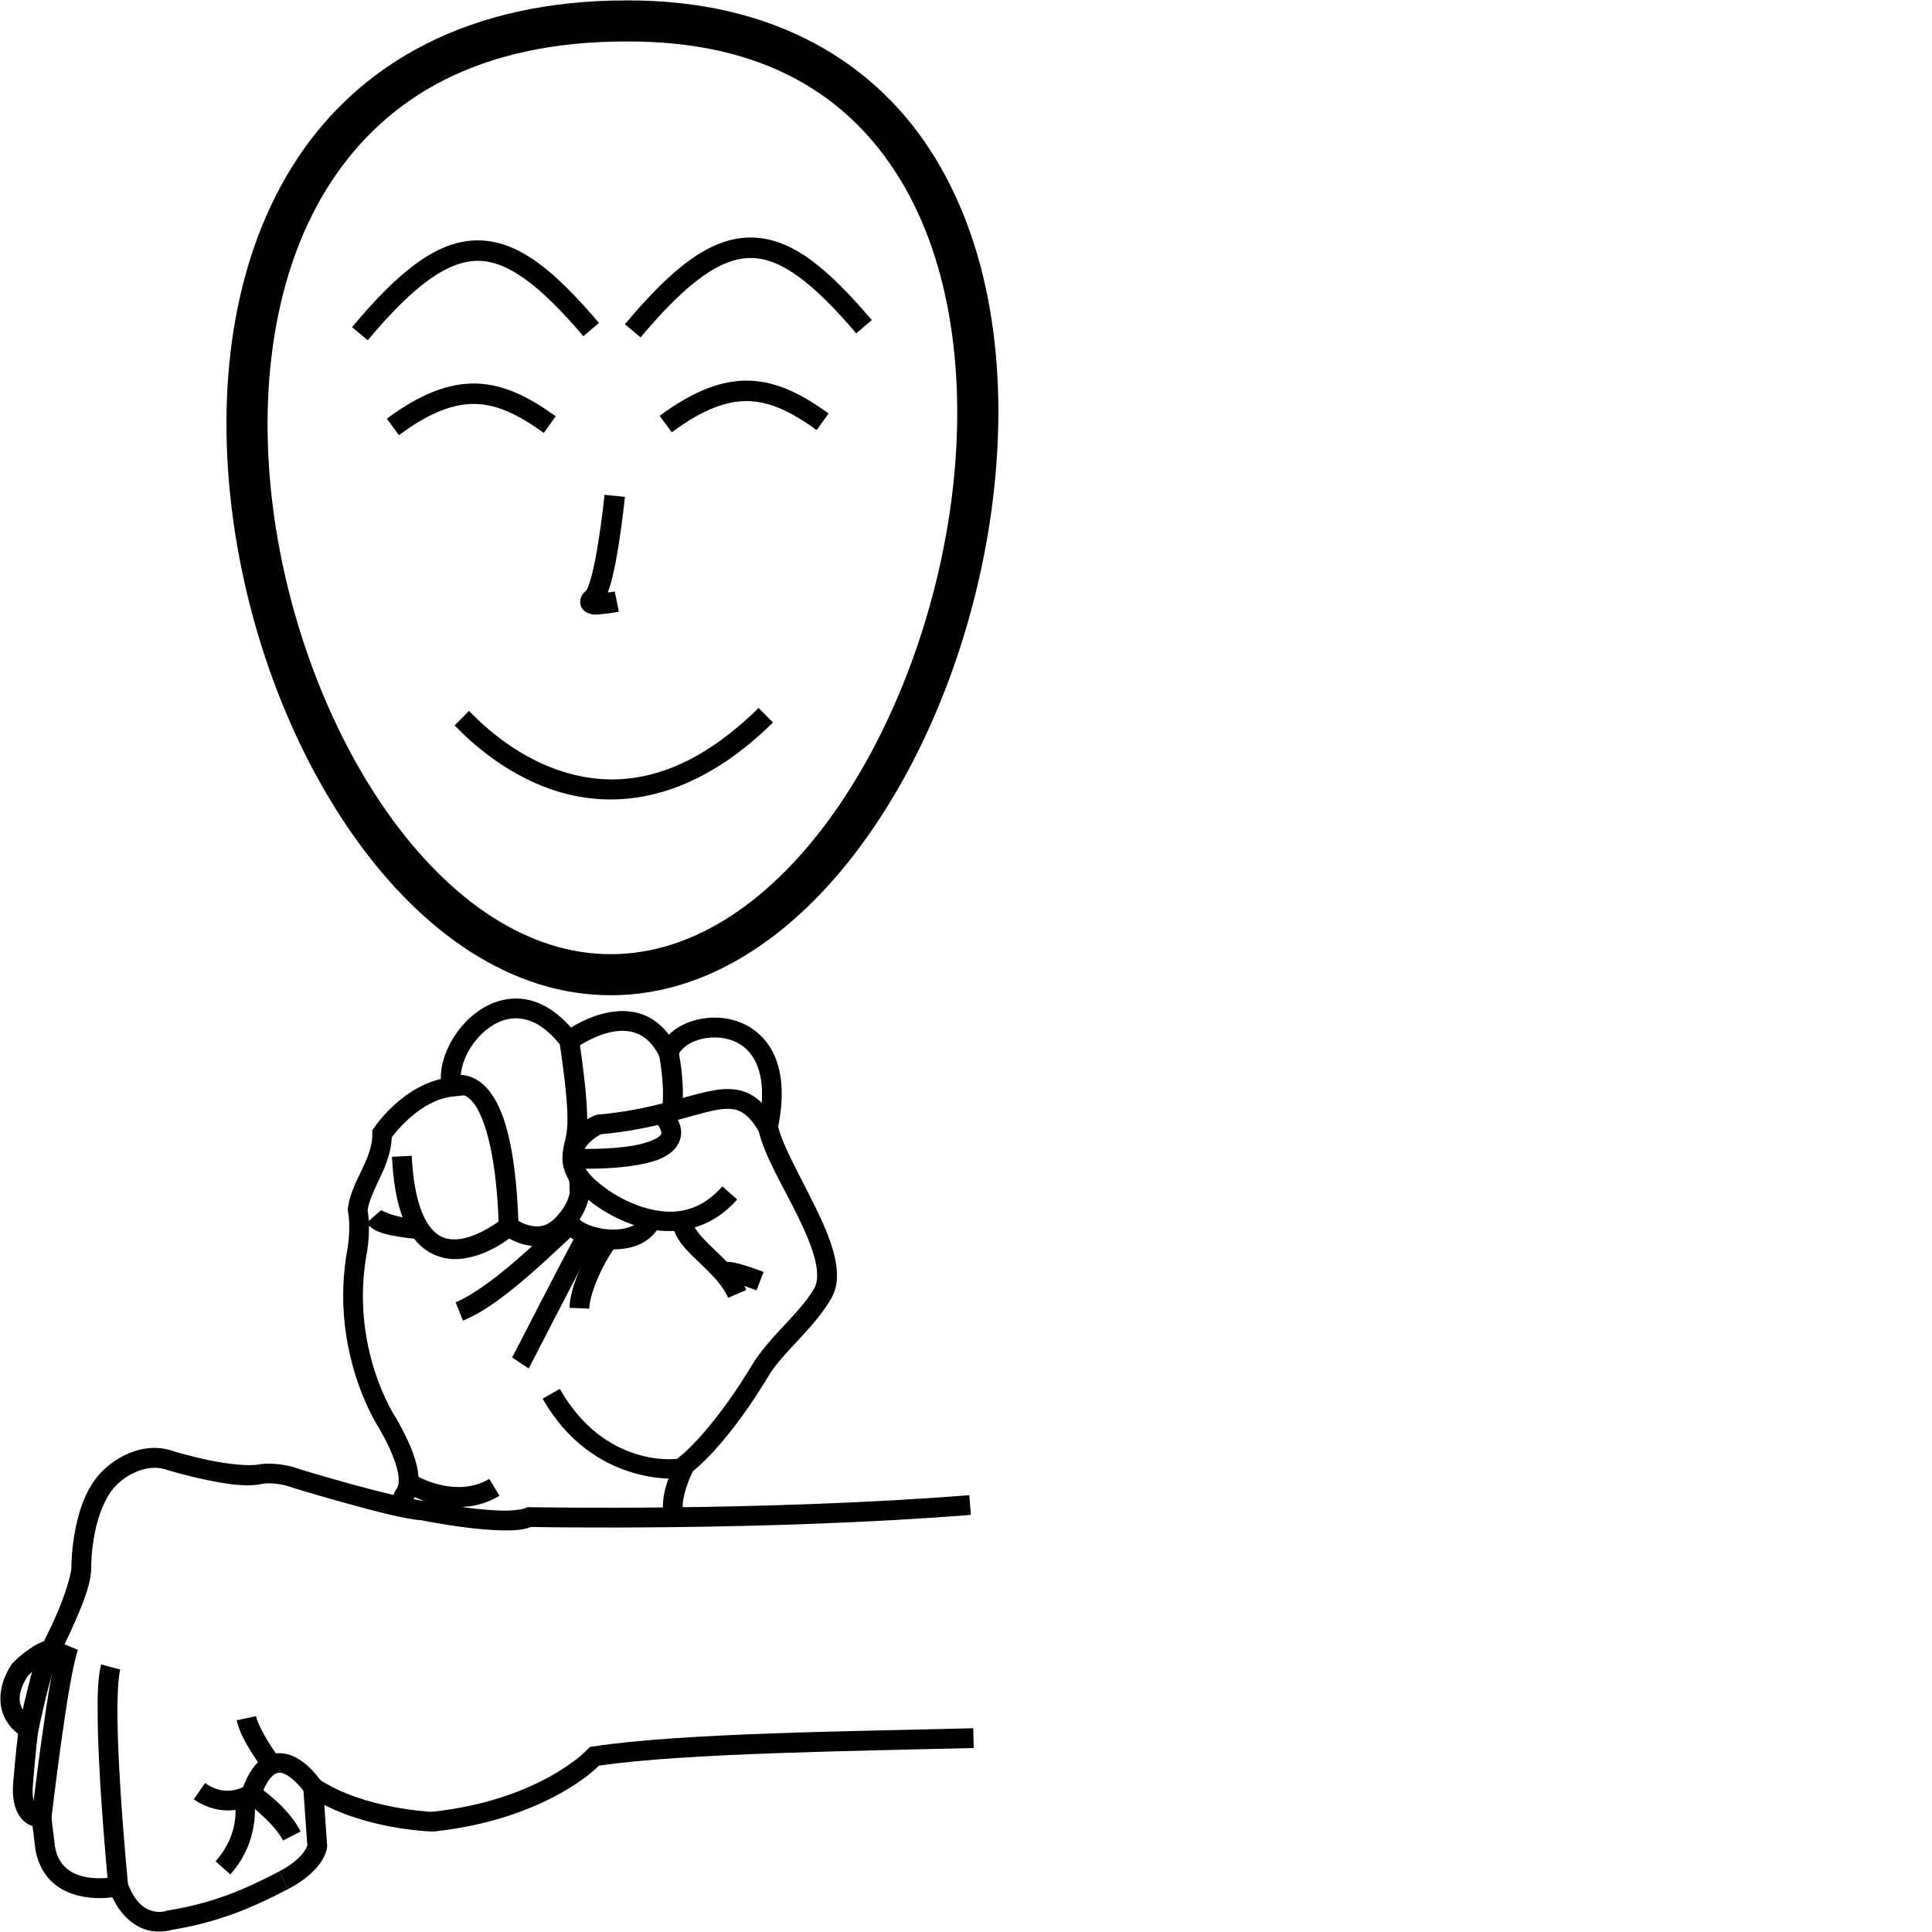 <?xml version="1.0" encoding="UTF-8" standalone="no"?>
<!-- Created with Inkscape (http://www.inkscape.org/) -->

<svg
   xmlns:dc="http://purl.org/dc/elements/1.1/"
   xmlns:cc="http://creativecommons.org/ns#"
   xmlns:rdf="http://www.w3.org/1999/02/22-rdf-syntax-ns#"
   xmlns:svg="http://www.w3.org/2000/svg"
   xmlns="http://www.w3.org/2000/svg"
   xmlns:sodipodi="http://sodipodi.sourceforge.net/DTD/sodipodi-0.dtd"
   xmlns:inkscape="http://www.inkscape.org/namespaces/inkscape"
   width="1000"
   height="1000"
   viewBox="0 0 1000 1000"
   version="1.1"
   id="svg20455"
   inkscape:version="0.92.4 (5da689c313, 2019-01-14)"
   sodipodi:docname="Parar.svg">
  <defs
     id="defs20449" />
  <sodipodi:namedview
     id="base"
     pagecolor="#ffffff"
     bordercolor="#666666"
     borderopacity="1.0"
     inkscape:pageopacity="0.0"
     inkscape:pageshadow="2"
     inkscape:zoom="1.4142136"
     inkscape:cx="353.083"
     inkscape:cy="758.33236"
     inkscape:document-units="px"
     inkscape:current-layer="layer1"
     showgrid="false"
     units="px"
     inkscape:window-width="681"
     inkscape:window-height="706"
     inkscape:window-x="-7"
     inkscape:window-y="0"
     inkscape:window-maximized="0" />
  <g
     inkscape:label="Camada 1"
     inkscape:groupmode="layer"
     id="layer1"
     transform="translate(0,-32.417)">
    <path
       style="color:#000000;font-style:normal;font-variant:normal;font-weight:normal;font-stretch:normal;font-size:medium;line-height:normal;font-family:sans-serif;font-variant-ligatures:normal;font-variant-position:normal;font-variant-caps:normal;font-variant-numeric:normal;font-variant-alternates:normal;font-feature-settings:normal;text-indent:0;text-align:start;text-decoration:none;text-decoration-line:none;text-decoration-style:solid;text-decoration-color:#000000;letter-spacing:normal;word-spacing:normal;text-transform:none;writing-mode:lr-tb;direction:ltr;text-orientation:mixed;dominant-baseline:auto;baseline-shift:baseline;text-anchor:start;white-space:normal;shape-padding:0;clip-rule:nonzero;display:inline;overflow:visible;visibility:visible;opacity:1;isolation:auto;mix-blend-mode:normal;color-interpolation:sRGB;color-interpolation-filters:linearRGB;solid-color:#000000;solid-opacity:1;vector-effect:none;fill:#000000;fill-opacity:1;fill-rule:nonzero;stroke:none;stroke-width:21.248;stroke-linecap:butt;stroke-linejoin:miter;stroke-miterlimit:4;stroke-dasharray:none;stroke-dashoffset:0;stroke-opacity:1;color-rendering:auto;image-rendering:auto;shape-rendering:auto;text-rendering:auto;enable-background:accumulate"
       d="m 324.268,32.629 c -81.882,-0.024 -138.132,32.851 -170.486,82.033 -32.357,49.186 -41.386,113.412 -34.314,176.986 7.072,63.575 30.275,126.778 64.531,174.777 34.257,47.999 80.379,81.436 132.838,81.123 52.434,-0.312 98.178,-34.099 132.232,-82.26 34.054,-48.161 57.215,-111.341 64.906,-174.758 7.691,-63.417 -0.014,-127.304 -29.895,-176.295 C 454.202,65.25 401.26,32.352 324.268,32.629 Z m 0.014,21.248 h 0.021 0.021 c 71.108,-0.262 115.213,28.132 141.617,71.424 26.404,43.292 34.216,102.676 26.939,162.672 -7.276,59.995 -29.567,120.369 -61.16,165.049 -31.593,44.68 -71.693,73.021 -115.012,73.279 -43.294,0.258 -83.672,-27.743 -115.414,-72.219 -31.742,-44.476 -54.037,-104.783 -60.711,-164.783 -6.674,-60.001 2.301,-119.414 30.947,-162.959 28.646,-43.545 76.393,-72.491 152.75,-72.463 z"
       id="path10-9"
       inkscape:connector-curvature="0" />
    <path
       style="color:#000000;font-style:normal;font-variant:normal;font-weight:normal;font-stretch:normal;font-size:medium;line-height:normal;font-family:sans-serif;font-variant-ligatures:normal;font-variant-position:normal;font-variant-caps:normal;font-variant-numeric:normal;font-variant-alternates:normal;font-feature-settings:normal;text-indent:0;text-align:start;text-decoration:none;text-decoration-line:none;text-decoration-style:solid;text-decoration-color:#000000;letter-spacing:normal;word-spacing:normal;text-transform:none;writing-mode:lr-tb;direction:ltr;text-orientation:mixed;dominant-baseline:auto;baseline-shift:baseline;text-anchor:start;white-space:normal;shape-padding:0;clip-rule:nonzero;display:inline;overflow:visible;visibility:visible;opacity:1;isolation:auto;mix-blend-mode:normal;color-interpolation:sRGB;color-interpolation-filters:linearRGB;solid-color:#000000;solid-opacity:1;vector-effect:none;fill:#000000;fill-opacity:1;fill-rule:nonzero;stroke:none;stroke-width:10.624;stroke-linecap:butt;stroke-linejoin:miter;stroke-miterlimit:4;stroke-dasharray:none;stroke-dashoffset:0;stroke-opacity:1;color-rendering:auto;image-rendering:auto;shape-rendering:auto;text-rendering:auto;enable-background:accumulate"
       d="m 312.902,288.535 c 0,0 -1.199,11.825 -3.182,24.246 -0.991,6.211 -2.184,12.57 -3.467,17.512 -0.641,2.471 -1.314,4.592 -1.916,6.055 -0.602,1.463 -1.378,2.229 -0.82,1.764 -1.176,0.98 -2.421,1.797 -3.072,4.402 -0.326,1.303 -0.138,3.243 0.693,4.598 0.831,1.355 1.911,2.018 2.729,2.402 3.27,1.539 4.949,0.948 7.172,0.795 4.446,-0.307 9.262,-1.297 9.262,-1.297 l -2.082,-10.418 c 0,0 -2.271,0.29 -3.645,0.516 0.705,-1.889 1.37,-3.862 1.963,-6.146 1.434,-5.522 2.655,-12.108 3.676,-18.508 2.042,-12.799 3.26,-24.852 3.26,-24.852 z"
       id="path971"
       inkscape:connector-curvature="0" />
    <path
       style="color:#000000;font-style:normal;font-variant:normal;font-weight:normal;font-stretch:normal;font-size:medium;line-height:normal;font-family:sans-serif;font-variant-ligatures:normal;font-variant-position:normal;font-variant-caps:normal;font-variant-numeric:normal;font-variant-alternates:normal;font-feature-settings:normal;text-indent:0;text-align:start;text-decoration:none;text-decoration-line:none;text-decoration-style:solid;text-decoration-color:#000000;letter-spacing:normal;word-spacing:normal;text-transform:none;writing-mode:lr-tb;direction:ltr;text-orientation:mixed;dominant-baseline:auto;baseline-shift:baseline;text-anchor:start;white-space:normal;shape-padding:0;clip-rule:nonzero;display:inline;overflow:visible;visibility:visible;opacity:1;isolation:auto;mix-blend-mode:normal;color-interpolation:sRGB;color-interpolation-filters:linearRGB;solid-color:#000000;solid-opacity:1;vector-effect:none;fill:#000000;fill-opacity:1;fill-rule:nonzero;stroke:none;stroke-width:10.233;stroke-linecap:butt;stroke-linejoin:miter;stroke-miterlimit:4;stroke-dasharray:none;stroke-dashoffset:0;stroke-opacity:1;color-rendering:auto;image-rendering:auto;shape-rendering:auto;text-rendering:auto;enable-background:accumulate"
       d="m 265.553,549.299 c -6.56,0.336 -12.671,2.774 -17.818,6.344 -6.863,4.759 -12.22,11.487 -15.625,18.648 -2.572,5.41 -4.096,11.108 -3.924,16.598 -21.348,5.039 -34.604,25.328 -34.604,25.328 l -0.904,1.34 0.029,1.617 c 0.111,6.082 -2.156,11.794 -5.062,17.979 -2.906,6.185 -6.48,12.72 -7.582,20.488 l -0.117,0.826 0.152,0.822 c 1.699,9.171 -0.283,19.697 -0.283,19.697 l -0.01,0.047 -0.01,0.049 c -9.701,53.343 16.338,92.428 16.338,92.428 l -0.172,-0.277 c 8.761,15.161 10.511,23.463 10.42,27.52 -0.045,2.028 -0.434,3.031 -0.875,3.936 -0.441,0.904 -1.273,1.31 -1.951,4.084 l 9.941,2.43 c -0.302,1.236 0.288,-0.143 1.207,-2.027 0.919,-1.884 1.829,-4.673 1.908,-8.191 0.158,-7.037 -2.536,-16.854 -11.791,-32.871 l -0.082,-0.141 -0.092,-0.137 c 0,0 -23.755,-35.589 -14.783,-84.922 l -0.018,0.096 c 0,0 2.235,-10.949 0.439,-22.334 0.846,-5.264 3.653,-10.853 6.621,-17.168 2.795,-5.947 5.558,-12.69 5.887,-20.477 1.871,-2.505 14.947,-19.331 31.594,-21.061 l 5.889,-0.613 -1.457,-5.736 c -0.929,-3.654 -0.131,-9.333 2.533,-14.936 2.664,-5.602 7.058,-11.055 12.215,-14.631 5.157,-3.576 10.866,-5.318 16.936,-4.27 6.069,1.048 12.933,4.966 20.092,14.287 l 1.826,2.377 2.967,-0.432 c 8.3e-4,-1.2e-4 1.327,-0.376 1.514,-0.467 0.186,-0.091 0.269,-0.142 0.338,-0.182 0.137,-0.08 0.189,-0.114 0.236,-0.145 0.094,-0.061 0.139,-0.093 0.189,-0.127 0.1,-0.069 0.199,-0.137 0.326,-0.225 0.255,-0.176 0.612,-0.421 1.074,-0.725 0.924,-0.607 2.259,-1.444 3.902,-2.354 3.286,-1.819 7.807,-3.904 12.539,-5.006 4.732,-1.102 9.553,-1.217 13.879,0.439 4.326,1.657 8.498,5.025 12.123,12.326 l 5.588,11.258 3.863,-11.959 c 0.903,-2.796 4.334,-6.026 9.479,-7.865 5.145,-1.839 11.632,-2.209 17.311,-0.439 5.679,1.769 10.588,5.401 13.688,12.227 3.1,6.825 4.319,17.193 1.094,32.207 l -0.232,1.08 0.234,1.078 c 2.857,13.171 12.913,29.401 20.648,45.27 3.868,7.934 7.151,15.664 8.734,22.191 1.583,6.528 1.359,11.499 -0.486,14.709 -7.415,12.898 -23.417,25.012 -32.348,39.908 -13.718,22.884 -28.757,40.593 -37.771,47.58 l -0.881,0.684 -0.518,0.986 c 0,0 -1.788,3.415 -3.498,8.057 -1.71,4.642 -3.502,10.562 -3.285,16.602 l 10.227,-0.367 c -0.128,-3.558 1.183,-8.687 2.66,-12.697 1.335,-3.623 2.43,-5.707 2.676,-6.188 10.999,-8.916 25.415,-26.454 39.168,-49.395 7.253,-12.098 23.406,-24.353 32.441,-40.07 3.788,-6.589 3.458,-14.389 1.559,-22.221 -1.9,-7.832 -5.476,-16.049 -9.48,-24.264 -7.848,-16.097 -17.265,-32.53 -19.615,-42.268 3.148,-15.721 2.139,-27.985 -2.008,-37.115 -4.282,-9.429 -11.885,-15.249 -19.961,-17.766 -8.076,-2.516 -16.589,-2.003 -23.799,0.574 -4.113,1.47 -7.818,3.724 -10.756,6.625 -3.855,-5.019 -8.379,-8.461 -13.193,-10.305 -6.812,-2.609 -13.793,-2.26 -19.859,-0.848 -6.066,1.413 -11.339,3.895 -15.174,6.018 -1.022,0.566 -1.633,0.976 -2.434,1.467 -7.422,-8.375 -15.383,-13.234 -23.334,-14.607 -2.267,-0.392 -4.505,-0.512 -6.691,-0.4 z"
       id="path6231"
       inkscape:connector-curvature="0" />
    <path
       style="color:#000000;font-style:normal;font-variant:normal;font-weight:normal;font-stretch:normal;font-size:medium;line-height:normal;font-family:sans-serif;font-variant-ligatures:normal;font-variant-position:normal;font-variant-caps:normal;font-variant-numeric:normal;font-variant-alternates:normal;font-feature-settings:normal;text-indent:0;text-align:start;text-decoration:none;text-decoration-line:none;text-decoration-style:solid;text-decoration-color:#000000;letter-spacing:normal;word-spacing:normal;text-transform:none;writing-mode:lr-tb;direction:ltr;text-orientation:mixed;dominant-baseline:auto;baseline-shift:baseline;text-anchor:start;white-space:normal;shape-padding:0;clip-rule:nonzero;display:inline;overflow:visible;visibility:visible;opacity:1;isolation:auto;mix-blend-mode:normal;color-interpolation:sRGB;color-interpolation-filters:linearRGB;solid-color:#000000;solid-opacity:1;vector-effect:none;fill:#000000;fill-opacity:1;fill-rule:nonzero;stroke:none;stroke-width:10.233;stroke-linecap:butt;stroke-linejoin:miter;stroke-miterlimit:4;stroke-dasharray:none;stroke-dashoffset:0;stroke-opacity:1;color-rendering:auto;image-rendering:auto;shape-rendering:auto;text-rendering:auto;enable-background:accumulate"
       d="m 238.01,588.805 c -3.762,0.044 -6.639,1.604 -6.639,1.604 l 4.977,8.941 c 0,0 0.456,-0.297 1.783,-0.312 1.327,-0.016 3.119,0.192 5.752,2.889 5.266,5.394 12.936,22.384 14.295,65.443 l 10.229,-0.322 c -1.392,-44.12 -8.438,-63.294 -17.201,-72.27 -4.381,-4.488 -9.433,-6.017 -13.195,-5.973 z"
       id="path6233"
       inkscape:connector-curvature="0" />
    <path
       style="color:#000000;font-style:normal;font-variant:normal;font-weight:normal;font-stretch:normal;font-size:medium;line-height:normal;font-family:sans-serif;font-variant-ligatures:normal;font-variant-position:normal;font-variant-caps:normal;font-variant-numeric:normal;font-variant-alternates:normal;font-feature-settings:normal;text-indent:0;text-align:start;text-decoration:none;text-decoration-line:none;text-decoration-style:solid;text-decoration-color:#000000;letter-spacing:normal;word-spacing:normal;text-transform:none;writing-mode:lr-tb;direction:ltr;text-orientation:mixed;dominant-baseline:auto;baseline-shift:baseline;text-anchor:start;white-space:normal;shape-padding:0;clip-rule:nonzero;display:inline;overflow:visible;visibility:visible;opacity:1;isolation:auto;mix-blend-mode:normal;color-interpolation:sRGB;color-interpolation-filters:linearRGB;solid-color:#000000;solid-opacity:1;vector-effect:none;fill:#000000;fill-opacity:1;fill-rule:nonzero;stroke:none;stroke-width:10.233;stroke-linecap:butt;stroke-linejoin:miter;stroke-miterlimit:4;stroke-dasharray:none;stroke-dashoffset:0;stroke-opacity:1;color-rendering:auto;image-rendering:auto;shape-rendering:auto;text-rendering:auto;enable-background:accumulate"
       d="m 213.111,630.658 -10.221,0.494 c 0.99,20.509 4.956,33.72 11.283,42.145 6.328,8.425 15.319,11.303 23.26,10.771 15.881,-1.064 29.16,-12.953 29.16,-12.953 l -6.604,-7.816 c 0,0 -12.441,9.837 -23.242,10.561 -5.401,0.362 -9.992,-0.85 -14.393,-6.709 -4.4,-5.859 -8.309,-17.124 -9.244,-36.492 z"
       id="path6235"
       inkscape:connector-curvature="0" />
    <path
       style="color:#000000;font-style:normal;font-variant:normal;font-weight:normal;font-stretch:normal;font-size:medium;line-height:normal;font-family:sans-serif;font-variant-ligatures:normal;font-variant-position:normal;font-variant-caps:normal;font-variant-numeric:normal;font-variant-alternates:normal;font-feature-settings:normal;text-indent:0;text-align:start;text-decoration:none;text-decoration-line:none;text-decoration-style:solid;text-decoration-color:#000000;letter-spacing:normal;word-spacing:normal;text-transform:none;writing-mode:lr-tb;direction:ltr;text-orientation:mixed;dominant-baseline:auto;baseline-shift:baseline;text-anchor:start;white-space:normal;shape-padding:0;clip-rule:nonzero;display:inline;overflow:visible;visibility:visible;opacity:1;isolation:auto;mix-blend-mode:normal;color-interpolation:sRGB;color-interpolation-filters:linearRGB;solid-color:#000000;solid-opacity:1;vector-effect:none;fill:#000000;fill-opacity:1;fill-rule:nonzero;stroke:none;stroke-width:10.233;stroke-linecap:butt;stroke-linejoin:miter;stroke-miterlimit:4;stroke-dasharray:none;stroke-dashoffset:0;stroke-opacity:1;color-rendering:auto;image-rendering:auto;shape-rendering:auto;text-rendering:auto;enable-background:accumulate"
       d="m 299.713,570.203 -10.123,1.5 c 8.27,55.811 1.576,44.837 1.643,60.881 l 0.002,0.16 0.01,0.16 c 0.31,4.624 1.84,7.661 2.592,9.156 0.752,1.495 1.038,1.652 0.928,5.188 l -0.019,0.604 0.123,0.592 c 0,0 0.247,0.54 -0.391,3.014 -0.638,2.474 -2.28,6.326 -6.838,11.129 -4.066,4.284 -7.707,4.924 -11.504,4.496 -3.797,-0.428 -7.649,-2.435 -9.848,-4.023 l -5.99,8.297 c 3.288,2.375 8.376,5.182 14.691,5.895 6.316,0.712 13.96,-1.18 20.072,-7.621 5.62,-5.922 8.243,-11.422 9.324,-15.617 0.977,-3.789 0.615,-6.627 0.533,-7.207 -0.011,-4.375 -1.051,-7.572 -1.939,-9.34 -0.925,-1.84 -1.286,-2.142 -1.5,-5.1 0.018,-12.634 6.553,-6.026 -1.766,-62.162 z"
       id="path6237"
       inkscape:connector-curvature="0" />
    <path
       style="color:#000000;font-style:normal;font-variant:normal;font-weight:normal;font-stretch:normal;font-size:medium;line-height:normal;font-family:sans-serif;font-variant-ligatures:normal;font-variant-position:normal;font-variant-caps:normal;font-variant-numeric:normal;font-variant-alternates:normal;font-feature-settings:normal;text-indent:0;text-align:start;text-decoration:none;text-decoration-line:none;text-decoration-style:solid;text-decoration-color:#000000;letter-spacing:normal;word-spacing:normal;text-transform:none;writing-mode:lr-tb;direction:ltr;text-orientation:mixed;dominant-baseline:auto;baseline-shift:baseline;text-anchor:start;white-space:normal;shape-padding:0;clip-rule:nonzero;display:inline;overflow:visible;visibility:visible;opacity:1;isolation:auto;mix-blend-mode:normal;color-interpolation:sRGB;color-interpolation-filters:linearRGB;solid-color:#000000;solid-opacity:1;vector-effect:none;fill:#000000;fill-opacity:1;fill-rule:nonzero;stroke:none;stroke-width:10.233;stroke-linecap:butt;stroke-linejoin:miter;stroke-miterlimit:4;stroke-dasharray:none;stroke-dashoffset:0;stroke-opacity:1;color-rendering:auto;image-rendering:auto;shape-rendering:auto;text-rendering:auto;enable-background:accumulate"
       d="m 351.092,576.195 -10.002,2.166 c 0,0 3.303,16.151 1.586,28.17 l 10.131,1.447 c 2.134,-14.933 -1.715,-31.783 -1.715,-31.783 z"
       id="path6239"
       inkscape:connector-curvature="0" />
    <path
       style="color:#000000;font-style:normal;font-variant:normal;font-weight:normal;font-stretch:normal;font-size:medium;line-height:normal;font-family:sans-serif;font-variant-ligatures:normal;font-variant-position:normal;font-variant-caps:normal;font-variant-numeric:normal;font-variant-alternates:normal;font-feature-settings:normal;text-indent:0;text-align:start;text-decoration:none;text-decoration-line:none;text-decoration-style:solid;text-decoration-color:#000000;letter-spacing:normal;word-spacing:normal;text-transform:none;writing-mode:lr-tb;direction:ltr;text-orientation:mixed;dominant-baseline:auto;baseline-shift:baseline;text-anchor:start;white-space:normal;shape-padding:0;clip-rule:nonzero;display:inline;overflow:visible;visibility:visible;opacity:1;isolation:auto;mix-blend-mode:normal;color-interpolation:sRGB;color-interpolation-filters:linearRGB;solid-color:#000000;solid-opacity:1;vector-effect:none;fill:#000000;fill-opacity:1;fill-rule:nonzero;stroke:none;stroke-width:10.233;stroke-linecap:butt;stroke-linejoin:miter;stroke-miterlimit:4;stroke-dasharray:none;stroke-dashoffset:0;stroke-opacity:1;color-rendering:auto;image-rendering:auto;shape-rendering:auto;text-rendering:auto;enable-background:accumulate"
       d="m 376.9,596.1 c -3.221,-0.02 -6.533,0.45 -9.943,1.16 -13.554,2.822 -30.173,9.52 -56.344,11.982 -0.008,-1.8e-4 -0.025,-0.006 -0.033,-0.006 -0.84,-0.018 -1.236,0.094 -1.609,0.184 -0.746,0.179 -1.269,0.39 -1.867,0.65 -1.195,0.52 -2.538,1.249 -4.025,2.232 -2.975,1.967 -6.486,4.903 -9.037,9.119 -2.551,4.216 -3.941,10.032 -2.023,16.076 1.883,5.933 6.573,11.74 14.654,17.596 0.029,0.025 0.07,0.064 0.092,0.082 0.087,0.074 0.145,0.123 0.211,0.176 0.131,0.105 0.275,0.217 0.455,0.354 0.36,0.274 0.852,0.634 1.475,1.068 1.244,0.869 3.008,2.032 5.211,3.311 4.407,2.557 10.56,5.586 17.809,7.57 14.498,3.968 34.113,3.183 49.635,-14.385 l -7.668,-6.775 c -12.915,14.618 -27.07,14.629 -39.266,11.291 -6.098,-1.669 -11.523,-4.318 -15.373,-6.553 -1.925,-1.117 -3.458,-2.128 -4.488,-2.848 -0.367,-0.257 -0.587,-0.42 -0.818,-0.592 l -0.049,-0.082 -0.869,-0.619 c -7.245,-5.169 -10.265,-9.566 -11.256,-12.689 -0.991,-3.123 -0.396,-5.334 1.025,-7.684 1.421,-2.349 3.868,-4.518 5.926,-5.879 0.998,-0.66 1.887,-1.121 2.393,-1.346 27.783,-2.548 45.968,-9.726 57.928,-12.217 5.983,-1.246 10.038,-1.296 13.373,0.07 3.335,1.366 6.715,4.408 10.686,11.27 l 8.857,-5.125 c -4.594,-7.938 -9.575,-13.121 -15.664,-15.615 -3.044,-1.247 -6.174,-1.757 -9.395,-1.777 z"
       id="path6241"
       inkscape:connector-curvature="0" />
    <path
       style="color:#000000;font-style:normal;font-variant:normal;font-weight:normal;font-stretch:normal;font-size:medium;line-height:normal;font-family:sans-serif;font-variant-ligatures:normal;font-variant-position:normal;font-variant-caps:normal;font-variant-numeric:normal;font-variant-alternates:normal;font-feature-settings:normal;text-indent:0;text-align:start;text-decoration:none;text-decoration-line:none;text-decoration-style:solid;text-decoration-color:#000000;letter-spacing:normal;word-spacing:normal;text-transform:none;writing-mode:lr-tb;direction:ltr;text-orientation:mixed;dominant-baseline:auto;baseline-shift:baseline;text-anchor:start;white-space:normal;shape-padding:0;clip-rule:nonzero;display:inline;overflow:visible;visibility:visible;opacity:1;isolation:auto;mix-blend-mode:normal;color-interpolation:sRGB;color-interpolation-filters:linearRGB;solid-color:#000000;solid-opacity:1;vector-effect:none;fill:#000000;fill-opacity:1;fill-rule:nonzero;stroke:none;stroke-width:10.233;stroke-linecap:butt;stroke-linejoin:miter;stroke-miterlimit:4;stroke-dasharray:none;stroke-dashoffset:0;stroke-opacity:1;color-rendering:auto;image-rendering:auto;shape-rendering:auto;text-rendering:auto;enable-background:accumulate"
       d="m 358.043,663.801 -10.15,1.312 c 1.138,8.799 7.689,14.683 13.789,20.518 6.1,5.835 12.211,11.683 15.205,18.549 l 9.379,-4.092 c -4.123,-9.453 -11.497,-16.099 -17.512,-21.852 -6.015,-5.753 -10.208,-10.549 -10.711,-14.436 z"
       id="path6243"
       inkscape:connector-curvature="0" />
    <path
       style="color:#000000;font-style:normal;font-variant:normal;font-weight:normal;font-stretch:normal;font-size:medium;line-height:normal;font-family:sans-serif;font-variant-ligatures:normal;font-variant-position:normal;font-variant-caps:normal;font-variant-numeric:normal;font-variant-alternates:normal;font-feature-settings:normal;text-indent:0;text-align:start;text-decoration:none;text-decoration-line:none;text-decoration-style:solid;text-decoration-color:#000000;letter-spacing:normal;word-spacing:normal;text-transform:none;writing-mode:lr-tb;direction:ltr;text-orientation:mixed;dominant-baseline:auto;baseline-shift:baseline;text-anchor:start;white-space:normal;shape-padding:0;clip-rule:nonzero;display:inline;overflow:visible;visibility:visible;opacity:1;isolation:auto;mix-blend-mode:normal;color-interpolation:sRGB;color-interpolation-filters:linearRGB;solid-color:#000000;solid-opacity:1;vector-effect:none;fill:#000000;fill-opacity:1;fill-rule:nonzero;stroke:none;stroke-width:10.233;stroke-linecap:butt;stroke-linejoin:miter;stroke-miterlimit:4;stroke-dasharray:none;stroke-dashoffset:0;stroke-opacity:1;color-rendering:auto;image-rendering:auto;shape-rendering:auto;text-rendering:auto;enable-background:accumulate"
       d="m 374.828,685.688 c -0.784,0.146 -1.809,0.4 -2.945,1.357 -1.136,0.958 -2.025,2.875 -2.025,4.363 h 10.232 c 0,1.11 -0.745,2.729 -1.611,3.459 -0.866,0.73 -1.494,0.827 -1.773,0.879 -0.56,0.104 -0.163,0.012 0.43,0.096 1.184,0.168 3.377,0.719 5.559,1.387 4.363,1.335 8.861,3.076 8.861,3.076 l 3.701,-9.541 c 0,0 -4.718,-1.836 -9.57,-3.32 -2.426,-0.742 -4.842,-1.41 -7.113,-1.732 -1.136,-0.161 -2.176,-0.316 -3.744,-0.023 z"
       id="path6245"
       inkscape:connector-curvature="0" />
    <path
       style="color:#000000;font-style:normal;font-variant:normal;font-weight:normal;font-stretch:normal;font-size:medium;line-height:normal;font-family:sans-serif;font-variant-ligatures:normal;font-variant-position:normal;font-variant-caps:normal;font-variant-numeric:normal;font-variant-alternates:normal;font-feature-settings:normal;text-indent:0;text-align:start;text-decoration:none;text-decoration-line:none;text-decoration-style:solid;text-decoration-color:#000000;letter-spacing:normal;word-spacing:normal;text-transform:none;writing-mode:lr-tb;direction:ltr;text-orientation:mixed;dominant-baseline:auto;baseline-shift:baseline;text-anchor:start;white-space:normal;shape-padding:0;clip-rule:nonzero;display:inline;overflow:visible;visibility:visible;opacity:1;isolation:auto;mix-blend-mode:normal;color-interpolation:sRGB;color-interpolation-filters:linearRGB;solid-color:#000000;solid-opacity:1;vector-effect:none;fill:#000000;fill-opacity:1;fill-rule:nonzero;stroke:none;stroke-width:10.233;stroke-linecap:butt;stroke-linejoin:miter;stroke-miterlimit:4;stroke-dasharray:none;stroke-dashoffset:0;stroke-opacity:1;color-rendering:auto;image-rendering:auto;shape-rendering:auto;text-rendering:auto;enable-background:accumulate"
       d="m 291.988,662.102 c -5.132,4.445 -14.371,13.597 -24.939,22.74 -10.568,9.144 -22.514,18.128 -31.238,21.617 l 3.799,9.502 c 11.16,-4.463 23.25,-13.962 34.137,-23.381 10.886,-9.419 20.52,-18.911 24.943,-22.742 z"
       id="path6247"
       inkscape:connector-curvature="0" />
    <path
       style="color:#000000;font-style:normal;font-variant:normal;font-weight:normal;font-stretch:normal;font-size:medium;line-height:normal;font-family:sans-serif;font-variant-ligatures:normal;font-variant-position:normal;font-variant-caps:normal;font-variant-numeric:normal;font-variant-alternates:normal;font-feature-settings:normal;text-indent:0;text-align:start;text-decoration:none;text-decoration-line:none;text-decoration-style:solid;text-decoration-color:#000000;letter-spacing:normal;word-spacing:normal;text-transform:none;writing-mode:lr-tb;direction:ltr;text-orientation:mixed;dominant-baseline:auto;baseline-shift:baseline;text-anchor:start;white-space:normal;shape-padding:0;clip-rule:nonzero;display:inline;overflow:visible;visibility:visible;opacity:1;isolation:auto;mix-blend-mode:normal;color-interpolation:sRGB;color-interpolation-filters:linearRGB;solid-color:#000000;solid-opacity:1;vector-effect:none;fill:#000000;fill-opacity:1;fill-rule:nonzero;stroke:none;stroke-width:10.233;stroke-linecap:butt;stroke-linejoin:miter;stroke-miterlimit:4;stroke-dasharray:none;stroke-dashoffset:0;stroke-opacity:1;color-rendering:auto;image-rendering:auto;shape-rendering:auto;text-rendering:auto;enable-background:accumulate"
       d="m 299.549,669.092 c -4.193,7.423 -12.619,23.625 -20.174,38.258 -3.778,7.316 -7.324,14.219 -9.973,19.359 -1.325,2.57 -2.425,4.7 -3.213,6.215 -0.394,0.757 -0.713,1.362 -0.934,1.777 -0.221,0.415 -0.677,1.105 -0.17,0.346 l 8.516,5.678 c 0.606,-0.908 0.442,-0.754 0.689,-1.219 0.247,-0.465 0.573,-1.085 0.975,-1.855 0.803,-1.542 1.906,-3.679 3.232,-6.254 2.654,-5.149 6.199,-12.046 9.971,-19.352 7.544,-14.611 16.054,-30.953 19.99,-37.922 z"
       id="path6249"
       inkscape:connector-curvature="0" />
    <path
       style="color:#000000;font-style:normal;font-variant:normal;font-weight:normal;font-stretch:normal;font-size:medium;line-height:normal;font-family:sans-serif;font-variant-ligatures:normal;font-variant-position:normal;font-variant-caps:normal;font-variant-numeric:normal;font-variant-alternates:normal;font-feature-settings:normal;text-indent:0;text-align:start;text-decoration:none;text-decoration-line:none;text-decoration-style:solid;text-decoration-color:#000000;letter-spacing:normal;word-spacing:normal;text-transform:none;writing-mode:lr-tb;direction:ltr;text-orientation:mixed;dominant-baseline:auto;baseline-shift:baseline;text-anchor:start;white-space:normal;shape-padding:0;clip-rule:nonzero;display:inline;overflow:visible;visibility:visible;opacity:1;isolation:auto;mix-blend-mode:normal;color-interpolation:sRGB;color-interpolation-filters:linearRGB;solid-color:#000000;solid-opacity:1;vector-effect:none;fill:#000000;fill-opacity:1;fill-rule:nonzero;stroke:none;stroke-width:10.233;stroke-linecap:butt;stroke-linejoin:miter;stroke-miterlimit:4;stroke-dasharray:none;stroke-dashoffset:0;stroke-opacity:1;color-rendering:auto;image-rendering:auto;shape-rendering:auto;text-rendering:auto;enable-background:accumulate"
       d="m 289.678,661.053 c -0.678,2.798 0.128,5.737 1.514,7.818 1.386,2.082 3.237,3.591 5.312,4.869 4.151,2.556 9.38,4.198 14.988,4.941 5.609,0.743 11.582,0.561 17.084,-1.252 5.502,-1.813 10.707,-5.581 13.17,-11.578 l -9.465,-3.889 c -1.169,2.845 -3.391,4.59 -6.906,5.748 -3.515,1.158 -8.151,1.408 -12.539,0.826 -4.388,-0.582 -8.546,-2.019 -10.967,-3.51 -1.21,-0.745 -1.943,-1.501 -2.16,-1.828 -0.218,-0.327 -0.037,0.063 -0.086,0.264 z"
       id="path6251"
       inkscape:connector-curvature="0" />
    <path
       style="color:#000000;font-style:normal;font-variant:normal;font-weight:normal;font-stretch:normal;font-size:medium;line-height:normal;font-family:sans-serif;font-variant-ligatures:normal;font-variant-position:normal;font-variant-caps:normal;font-variant-numeric:normal;font-variant-alternates:normal;font-feature-settings:normal;text-indent:0;text-align:start;text-decoration:none;text-decoration-line:none;text-decoration-style:solid;text-decoration-color:#000000;letter-spacing:normal;word-spacing:normal;text-transform:none;writing-mode:lr-tb;direction:ltr;text-orientation:mixed;dominant-baseline:auto;baseline-shift:baseline;text-anchor:start;white-space:normal;shape-padding:0;clip-rule:nonzero;display:inline;overflow:visible;visibility:visible;opacity:1;isolation:auto;mix-blend-mode:normal;color-interpolation:sRGB;color-interpolation-filters:linearRGB;solid-color:#000000;solid-opacity:1;vector-effect:none;fill:#000000;fill-opacity:1;fill-rule:nonzero;stroke:none;stroke-width:10.233;stroke-linecap:butt;stroke-linejoin:miter;stroke-miterlimit:4;stroke-dasharray:none;stroke-dashoffset:0;stroke-opacity:1;color-rendering:auto;image-rendering:auto;shape-rendering:auto;text-rendering:auto;enable-background:accumulate"
       d="m 289.744,751.303 -8.891,5.066 c 26.03,45.685 70.498,41.326 70.498,41.326 l -1.168,-10.166 c 0,0 -36.955,4.992 -60.439,-36.227 z"
       id="path6253"
       inkscape:connector-curvature="0" />
    <path
       style="color:#000000;font-style:normal;font-variant:normal;font-weight:normal;font-stretch:normal;font-size:medium;line-height:normal;font-family:sans-serif;font-variant-ligatures:normal;font-variant-position:normal;font-variant-caps:normal;font-variant-numeric:normal;font-variant-alternates:normal;font-feature-settings:normal;text-indent:0;text-align:start;text-decoration:none;text-decoration-line:none;text-decoration-style:solid;text-decoration-color:#000000;letter-spacing:normal;word-spacing:normal;text-transform:none;writing-mode:lr-tb;direction:ltr;text-orientation:mixed;dominant-baseline:auto;baseline-shift:baseline;text-anchor:start;white-space:normal;shape-padding:0;clip-rule:nonzero;display:inline;overflow:visible;visibility:visible;opacity:1;isolation:auto;mix-blend-mode:normal;color-interpolation:sRGB;color-interpolation-filters:linearRGB;solid-color:#000000;solid-opacity:1;vector-effect:none;fill:#000000;fill-opacity:1;fill-rule:nonzero;stroke:none;stroke-width:10.233;stroke-linecap:butt;stroke-linejoin:miter;stroke-miterlimit:4;stroke-dasharray:none;stroke-dashoffset:0;stroke-opacity:1;color-rendering:auto;image-rendering:auto;shape-rendering:auto;text-rendering:auto;enable-background:accumulate"
       d="m 308.363,674.332 c -1.5,2.308 -3.404,5.5 -5.328,9.215 -3.849,7.431 -7.886,16.768 -8.27,25.795 l 10.225,0.436 c 0.256,-6.028 3.622,-14.749 7.131,-21.523 1.754,-3.387 3.517,-6.335 4.822,-8.344 0.653,-1.004 1.202,-1.784 1.514,-2.195 0.156,-0.205 0.278,-0.337 0.178,-0.23 -0.05,0.053 -0.109,0.157 -0.555,0.482 -0.223,0.163 -0.51,0.413 -1.352,0.693 -0.841,0.28 -3.006,0.561 -4.779,-0.857 z"
       id="path6255"
       inkscape:connector-curvature="0"
       sodipodi:nodetypes="cccccccccccc" />
    <path
       style="color:#000000;font-style:normal;font-variant:normal;font-weight:normal;font-stretch:normal;font-size:medium;line-height:normal;font-family:sans-serif;font-variant-ligatures:normal;font-variant-position:normal;font-variant-caps:normal;font-variant-numeric:normal;font-variant-alternates:normal;font-feature-settings:normal;text-indent:0;text-align:start;text-decoration:none;text-decoration-line:none;text-decoration-style:solid;text-decoration-color:#000000;letter-spacing:normal;word-spacing:normal;text-transform:none;writing-mode:lr-tb;direction:ltr;text-orientation:mixed;dominant-baseline:auto;baseline-shift:baseline;text-anchor:start;white-space:normal;shape-padding:0;clip-rule:nonzero;display:inline;overflow:visible;visibility:visible;opacity:1;isolation:auto;mix-blend-mode:normal;color-interpolation:sRGB;color-interpolation-filters:linearRGB;solid-color:#000000;solid-opacity:1;vector-effect:none;fill:#000000;fill-opacity:1;fill-rule:nonzero;stroke:none;stroke-width:10.233;stroke-linecap:butt;stroke-linejoin:miter;stroke-miterlimit:4;stroke-dasharray:none;stroke-dashoffset:0;stroke-opacity:1;color-rendering:auto;image-rendering:auto;shape-rendering:auto;text-rendering:auto;enable-background:accumulate"
       d="m 197.322,658.76 -7.729,6.705 c 4.506,5.195 11.039,6.068 16.762,7.057 5.723,0.988 10.74,1.217 10.74,1.217 l 0.479,-10.223 c 0,0 -4.484,-0.216 -9.479,-1.078 -4.995,-0.863 -10.4,-3.247 -10.773,-3.678 z"
       id="path6257"
       inkscape:connector-curvature="0" />
    <path
       style="color:#000000;font-style:normal;font-variant:normal;font-weight:normal;font-stretch:normal;font-size:medium;line-height:normal;font-family:sans-serif;font-variant-ligatures:normal;font-variant-position:normal;font-variant-caps:normal;font-variant-numeric:normal;font-variant-alternates:normal;font-feature-settings:normal;text-indent:0;text-align:start;text-decoration:none;text-decoration-line:none;text-decoration-style:solid;text-decoration-color:#000000;letter-spacing:normal;word-spacing:normal;text-transform:none;writing-mode:lr-tb;direction:ltr;text-orientation:mixed;dominant-baseline:auto;baseline-shift:baseline;text-anchor:start;white-space:normal;shape-padding:0;clip-rule:nonzero;display:inline;overflow:visible;visibility:visible;opacity:1;isolation:auto;mix-blend-mode:normal;color-interpolation:sRGB;color-interpolation-filters:linearRGB;solid-color:#000000;solid-opacity:1;vector-effect:none;fill:#000000;fill-opacity:1;fill-rule:nonzero;stroke:none;stroke-width:10.233;stroke-linecap:butt;stroke-linejoin:miter;stroke-miterlimit:4;stroke-dasharray:none;stroke-dashoffset:0;stroke-opacity:1;color-rendering:auto;image-rendering:auto;shape-rendering:auto;text-rendering:auto;enable-background:accumulate"
       d="m 215.828,796.457 -5.201,8.812 c 0,0 25.166,15.23 47.906,1.336 l -5.336,-8.732 c -16.871,10.307 -37.369,-1.416 -37.369,-1.416 z"
       id="path6259"
       inkscape:connector-curvature="0" />
    <path
       style="color:#000000;font-style:normal;font-variant:normal;font-weight:normal;font-stretch:normal;font-size:medium;line-height:normal;font-family:sans-serif;font-variant-ligatures:normal;font-variant-position:normal;font-variant-caps:normal;font-variant-numeric:normal;font-variant-alternates:normal;font-feature-settings:normal;text-indent:0;text-align:start;text-decoration:none;text-decoration-line:none;text-decoration-style:solid;text-decoration-color:#000000;letter-spacing:normal;word-spacing:normal;text-transform:none;writing-mode:lr-tb;direction:ltr;text-orientation:mixed;dominant-baseline:auto;baseline-shift:baseline;text-anchor:start;white-space:normal;shape-padding:0;clip-rule:nonzero;display:inline;overflow:visible;visibility:visible;opacity:1;isolation:auto;mix-blend-mode:normal;color-interpolation:sRGB;color-interpolation-filters:linearRGB;solid-color:#000000;solid-opacity:1;vector-effect:none;fill:#000000;fill-opacity:1;fill-rule:nonzero;stroke:none;stroke-width:10.233;stroke-linecap:butt;stroke-linejoin:miter;stroke-miterlimit:4;stroke-dasharray:none;stroke-dashoffset:0;stroke-opacity:1;color-rendering:auto;image-rendering:auto;shape-rendering:auto;text-rendering:auto;enable-background:accumulate"
       d="m 347.963,607.568 -8.033,6.342 c 1.942,2.46 2.387,4.08 2.41,4.781 0.023,0.701 -0.042,0.944 -0.914,1.771 -1.743,1.656 -7.222,3.796 -13.562,4.904 -12.68,2.217 -28.279,1.658 -28.279,1.658 L 299.178,637.25 c 0,0 16.126,0.701 30.449,-1.803 7.162,-1.252 14.003,-2.966 18.846,-7.564 2.421,-2.299 4.215,-5.787 4.094,-9.525 -0.122,-3.739 -1.825,-7.27 -4.604,-10.789 z"
       id="path6820"
       inkscape:connector-curvature="0" />
    <path
       style="color:#000000;font-style:normal;font-variant:normal;font-weight:normal;font-stretch:normal;font-size:medium;line-height:normal;font-family:sans-serif;font-variant-ligatures:normal;font-variant-position:normal;font-variant-caps:normal;font-variant-numeric:normal;font-variant-alternates:normal;font-feature-settings:normal;text-indent:0;text-align:start;text-decoration:none;text-decoration-line:none;text-decoration-style:solid;text-decoration-color:#000000;letter-spacing:normal;word-spacing:normal;text-transform:none;writing-mode:lr-tb;direction:ltr;text-orientation:mixed;dominant-baseline:auto;baseline-shift:baseline;text-anchor:start;white-space:normal;shape-padding:0;clip-rule:nonzero;display:inline;overflow:visible;visibility:visible;opacity:1;isolation:auto;mix-blend-mode:normal;color-interpolation:sRGB;color-interpolation-filters:linearRGB;solid-color:#000000;solid-opacity:1;vector-effect:none;fill:#000000;fill-opacity:1;fill-rule:nonzero;stroke:none;stroke-width:10.233;stroke-linecap:butt;stroke-linejoin:miter;stroke-miterlimit:4;stroke-dasharray:none;stroke-dashoffset:0;stroke-opacity:1;color-rendering:auto;image-rendering:auto;shape-rendering:auto;text-rendering:auto;enable-background:accumulate"
       d="m 503.742,926.947 c -59.676,1.568 -151.474,2.389 -196.76,9.461 l -1.77,0.275 -1.211,1.318 c 0,0 -5.633,6.219 -18.766,13.598 -13.132,7.379 -33.457,15.608 -62.109,18.658 l 1.082,10.176 c 30.076,-3.201 51.804,-11.914 66.041,-19.914 12.132,-6.817 17.941,-12.395 19.721,-14.176 43.794,-6.586 134.766,-7.608 194.039,-9.166 z"
       id="path1197"
       inkscape:connector-curvature="0" />
    <path
       style="color:#000000;font-style:normal;font-variant:normal;font-weight:normal;font-stretch:normal;font-size:medium;line-height:normal;font-family:sans-serif;font-variant-ligatures:normal;font-variant-position:normal;font-variant-caps:normal;font-variant-numeric:normal;font-variant-alternates:normal;font-feature-settings:normal;text-indent:0;text-align:start;text-decoration:none;text-decoration-line:none;text-decoration-style:solid;text-decoration-color:#000000;letter-spacing:normal;word-spacing:normal;text-transform:none;writing-mode:lr-tb;direction:ltr;text-orientation:mixed;dominant-baseline:auto;baseline-shift:baseline;text-anchor:start;white-space:normal;shape-padding:0;clip-rule:nonzero;display:inline;overflow:visible;visibility:visible;opacity:1;isolation:auto;mix-blend-mode:normal;color-interpolation:sRGB;color-interpolation-filters:linearRGB;solid-color:#000000;solid-opacity:1;vector-effect:none;fill:#000000;fill-opacity:1;fill-rule:nonzero;stroke:none;stroke-width:10.233;stroke-linecap:butt;stroke-linejoin:miter;stroke-miterlimit:4;stroke-dasharray:none;stroke-dashoffset:0;stroke-opacity:1;color-rendering:auto;image-rendering:auto;shape-rendering:auto;text-rendering:auto;enable-background:accumulate"
       d="m 156.23,947.389 2.84,40.242 c 0.002,-0.023 0.038,-0.152 -0.072,0.182 -0.178,0.541 -0.568,1.491 -1.426,2.762 -1.715,2.542 -5.324,6.409 -13.053,10.488 l 4.764,9.057 c 8.941,-4.719 13.999,-9.71 16.771,-13.82 1.386,-2.055 2.199,-3.88 2.662,-5.283 0.463,-1.403 0.604,-2.764 0.604,-2.764 l 0.027,-0.363 -1.5,-21.252 c 25.662,13.177 56.361,13.797 56.361,13.797 l -0.399,-10.203 c 0,0 -35.557,-1.374 -58.891,-17.018 z"
       id="path1199"
       inkscape:connector-curvature="0"
       sodipodi:nodetypes="ccccccccccccccc" />
    <path
       style="color:#000000;font-style:normal;font-variant:normal;font-weight:normal;font-stretch:normal;font-size:medium;line-height:normal;font-family:sans-serif;font-variant-ligatures:normal;font-variant-position:normal;font-variant-caps:normal;font-variant-numeric:normal;font-variant-alternates:normal;font-feature-settings:normal;text-indent:0;text-align:start;text-decoration:none;text-decoration-line:none;text-decoration-style:solid;text-decoration-color:#000000;letter-spacing:normal;word-spacing:normal;text-transform:none;writing-mode:lr-tb;direction:ltr;text-orientation:mixed;dominant-baseline:auto;baseline-shift:baseline;text-anchor:start;white-space:normal;shape-padding:0;clip-rule:nonzero;display:inline;overflow:visible;visibility:visible;opacity:1;isolation:auto;mix-blend-mode:normal;color-interpolation:sRGB;color-interpolation-filters:linearRGB;solid-color:#000000;solid-opacity:1;vector-effect:none;fill:#000000;fill-opacity:1;fill-rule:nonzero;stroke:none;stroke-width:10.233;stroke-linecap:butt;stroke-linejoin:miter;stroke-miterlimit:4;stroke-dasharray:none;stroke-dashoffset:0;stroke-opacity:1;color-rendering:auto;image-rendering:auto;shape-rendering:auto;text-rendering:auto;enable-background:accumulate"
       d="m 76.824,782.016 c -12.253,1.232 -20.981,9.257 -21.264,9.52 -10.001,8.127 -14.245,21.08 -16.434,31.812 -2.197,10.774 -2.156,19.777 -2.156,19.777 v 0.076 l 0.002,0.076 c 0.124,3.676 -3.389,14.812 -7.275,23.82 -3.192,7.398 -5.901,12.748 -6.955,14.805 -4.16,1.557 -7.74,4.015 -10.545,6.236 -3.328,2.635 -5.627,5.039 -5.627,5.039 l -0.334,0.35 -0.262,0.406 C -1.624,905.657 -0.713,916.031 2.934,922.5 c 2.002,3.551 4.442,5.843 6.43,7.375 -1.207,8.93 -2.432,24.342 -2.432,24.342 l 0.016,-0.156 c -1.171,10.817 1.532,17.673 5.707,21.215 1.39,1.18 2.826,1.83 4.193,2.305 l 1.486,12.26 0.027,0.15 c 1.422,7.813 5.096,13.704 9.768,17.566 4.672,3.862 10.127,5.732 15.152,6.607 6.349,1.106 11.308,0.726 14.818,0.254 5.023,10.459 12.192,15.48 18.457,17.084 6.986,1.788 12.805,-0.357 12.805,-0.357 l -0.973,0.254 c 24.496,-3.885 42.767,-11.777 60.895,-21.279 l -4.752,-9.062 c -17.698,9.277 -34.574,16.561 -57.746,20.236 l -0.498,0.078 -0.475,0.176 c 0,0 -2.802,1.044 -6.719,0.041 -3.917,-1.002 -8.969,-3.791 -13.096,-14.604 l -1.58,-4.143 -4.326,0.975 c 0,0 -7.429,1.595 -15.055,0.268 -3.813,-0.664 -7.503,-2.03 -10.387,-4.414 -2.872,-2.374 -5.15,-5.726 -6.205,-11.449 l -2.465,-20.326 -4.889,0.383 c 0,0 -0.731,0.118 -1.818,-0.805 -1.087,-0.922 -3.112,-3.451 -2.152,-12.311 l 0.008,-0.076 0.006,-0.078 c 0,0 1.654,-20.576 2.691,-26.736 l 0.615,-3.65 -3.275,-1.725 c 0,0 -3.284,-1.817 -5.316,-5.422 -1.998,-3.544 -3.253,-8.466 2.49,-17.557 0.269,-0.276 1.672,-1.747 4.211,-3.758 2.765,-2.19 6.465,-4.479 9.148,-5.186 l 2.184,-0.574 1.047,-2.002 c 0,0 4.103,-7.834 8.164,-17.248 4.061,-9.414 8.391,-19.74 8.105,-28.217 l 0.004,0.154 c 0,0 -0.021,-8.031 1.949,-17.695 1.971,-9.665 6.106,-20.489 12.936,-25.988 l 0.125,-0.102 0.119,-0.109 c 0,0 11.841,-10.489 24.381,-5.877 l 0.137,0.051 0.141,0.041 c 0,0 8.534,2.603 18.816,4.777 10.282,2.174 21.914,4.314 30.791,2.092 l -2.486,-9.926 c -4.593,1.15 -16.4,-0.108 -26.188,-2.178 -9.787,-2.069 -17.953,-4.555 -17.953,-4.555 l 0.275,0.094 c -4.73,-1.74 -9.271,-2.115 -13.422,-1.697 z"
       id="path1201"
       inkscape:connector-curvature="0" />
    <path
       style="color:#000000;font-style:normal;font-variant:normal;font-weight:normal;font-stretch:normal;font-size:medium;line-height:normal;font-family:sans-serif;font-variant-ligatures:normal;font-variant-position:normal;font-variant-caps:normal;font-variant-numeric:normal;font-variant-alternates:normal;font-feature-settings:normal;text-indent:0;text-align:start;text-decoration:none;text-decoration-line:none;text-decoration-style:solid;text-decoration-color:#000000;letter-spacing:normal;word-spacing:normal;text-transform:none;writing-mode:lr-tb;direction:ltr;text-orientation:mixed;dominant-baseline:auto;baseline-shift:baseline;text-anchor:start;white-space:normal;shape-padding:0;clip-rule:nonzero;display:inline;overflow:visible;visibility:visible;opacity:1;isolation:auto;mix-blend-mode:normal;color-interpolation:sRGB;color-interpolation-filters:linearRGB;solid-color:#000000;solid-opacity:1;vector-effect:none;fill:#000000;fill-opacity:1;fill-rule:nonzero;stroke:none;stroke-width:10.233;stroke-linecap:butt;stroke-linejoin:miter;stroke-miterlimit:4;stroke-dasharray:none;stroke-dashoffset:0;stroke-opacity:1;color-rendering:auto;image-rendering:auto;shape-rendering:auto;text-rendering:auto;enable-background:accumulate"
       d="m 140.666,790.029 c -3.785,-0.144 -6.555,0.322 -6.555,0.322 l 2.082,10.01 c 0,0 6.615,-1.143 15.58,2.184 l 0.143,0.053 0.145,0.043 c 0,0 13.084,3.988 27.895,8.066 14.437,3.975 29.698,8.022 38.303,8.617 h 0.002 c 0.003,6e-4 10.998,2.242 23.5,3.791 6.252,0.775 12.888,1.385 18.875,1.443 5.383,0.052 10.082,-0.189 14.236,-1.787 2.617,0.05 121.028,2.237 227.664,-6.256 l -0.812,-10.199 c -107.074,8.528 -227.561,6.213 -227.561,6.213 l -1.219,-0.023 -1.098,0.529 c -1.233,0.593 -5.756,1.343 -11.111,1.291 -5.355,-0.052 -11.7,-0.62 -17.717,-1.365 -12.034,-1.491 -22.719,-3.664 -22.719,-3.664 l -0.379,-0.076 -0.387,-0.019 c -5.144,-0.257 -22.21,-4.325 -36.861,-8.359 -14.651,-4.034 -27.627,-7.988 -27.627,-7.988 l 0.287,0.096 c -5.678,-2.107 -10.881,-2.776 -14.666,-2.92 z"
       id="path1203"
       inkscape:connector-curvature="0"
       sodipodi:nodetypes="ccccccsccsccccccccscccscccc" />
    <path
       style="color:#000000;font-style:normal;font-variant:normal;font-weight:normal;font-stretch:normal;font-size:medium;line-height:normal;font-family:sans-serif;font-variant-ligatures:normal;font-variant-position:normal;font-variant-caps:normal;font-variant-numeric:normal;font-variant-alternates:normal;font-feature-settings:normal;text-indent:0;text-align:start;text-decoration:none;text-decoration-line:none;text-decoration-style:solid;text-decoration-color:#000000;letter-spacing:normal;word-spacing:normal;text-transform:none;writing-mode:lr-tb;direction:ltr;text-orientation:mixed;dominant-baseline:auto;baseline-shift:baseline;text-anchor:start;white-space:normal;shape-padding:0;clip-rule:nonzero;display:inline;overflow:visible;visibility:visible;opacity:1;isolation:auto;mix-blend-mode:normal;color-interpolation:sRGB;color-interpolation-filters:linearRGB;solid-color:#000000;solid-opacity:1;vector-effect:none;fill:#000000;fill-opacity:1;fill-rule:nonzero;stroke:none;stroke-width:10.233;stroke-linecap:butt;stroke-linejoin:miter;stroke-miterlimit:4;stroke-dasharray:none;stroke-dashoffset:0;stroke-opacity:1;color-rendering:auto;image-rendering:auto;shape-rendering:auto;text-rendering:auto;enable-background:accumulate"
       d="m 22.66,882.531 c -1.514,1.618 -1.918,2.867 -2.586,4.5 -0.668,1.633 -1.316,3.531 -1.977,5.652 -1.32,4.244 -2.67,9.357 -3.898,14.334 -2.457,9.953 -4.426,19.355 -4.426,19.355 l 10.016,2.098 c 0,0 1.943,-9.268 4.346,-19 1.201,-4.866 2.52,-9.848 3.732,-13.746 0.606,-1.949 1.193,-3.633 1.678,-4.818 0.485,-1.185 1.154,-1.988 0.588,-1.383 z"
       id="path1205"
       inkscape:connector-curvature="0" />
    <path
       style="color:#000000;font-style:normal;font-variant:normal;font-weight:normal;font-stretch:normal;font-size:medium;line-height:normal;font-family:sans-serif;font-variant-ligatures:normal;font-variant-position:normal;font-variant-caps:normal;font-variant-numeric:normal;font-variant-alternates:normal;font-feature-settings:normal;text-indent:0;text-align:start;text-decoration:none;text-decoration-line:none;text-decoration-style:solid;text-decoration-color:#000000;letter-spacing:normal;word-spacing:normal;text-transform:none;writing-mode:lr-tb;direction:ltr;text-orientation:mixed;dominant-baseline:auto;baseline-shift:baseline;text-anchor:start;white-space:normal;shape-padding:0;clip-rule:nonzero;display:inline;overflow:visible;visibility:visible;opacity:1;isolation:auto;mix-blend-mode:normal;color-interpolation:sRGB;color-interpolation-filters:linearRGB;solid-color:#000000;solid-opacity:1;vector-effect:none;fill:#000000;fill-opacity:1;fill-rule:nonzero;stroke:none;stroke-width:10.233;stroke-linecap:butt;stroke-linejoin:miter;stroke-miterlimit:4;stroke-dasharray:none;stroke-dashoffset:0;stroke-opacity:1;color-rendering:auto;image-rendering:auto;shape-rendering:auto;text-rendering:auto;enable-background:accumulate"
       d="m 30.912,882.432 c -1.844,4.36 -3.155,11.206 -4.744,20.23 -1.589,9.025 -3.196,19.799 -4.641,30.18 -2.888,20.761 -5.117,39.947 -5.117,39.947 l 10.164,1.18 c 0,0 2.219,-19.097 5.088,-39.717 1.434,-10.31 3.032,-21.001 4.584,-29.816 1.552,-8.815 3.317,-16.185 4.092,-18.018 z"
       id="path1207"
       inkscape:connector-curvature="0" />
    <path
       style="color:#000000;font-style:normal;font-variant:normal;font-weight:normal;font-stretch:normal;font-size:medium;line-height:normal;font-family:sans-serif;font-variant-ligatures:normal;font-variant-position:normal;font-variant-caps:normal;font-variant-numeric:normal;font-variant-alternates:normal;font-feature-settings:normal;text-indent:0;text-align:start;text-decoration:none;text-decoration-line:none;text-decoration-style:solid;text-decoration-color:#000000;letter-spacing:normal;word-spacing:normal;text-transform:none;writing-mode:lr-tb;direction:ltr;text-orientation:mixed;dominant-baseline:auto;baseline-shift:baseline;text-anchor:start;white-space:normal;shape-padding:0;clip-rule:nonzero;display:inline;overflow:visible;visibility:visible;opacity:1;isolation:auto;mix-blend-mode:normal;color-interpolation:sRGB;color-interpolation-filters:linearRGB;solid-color:#000000;solid-opacity:1;vector-effect:none;fill:#000000;fill-opacity:1;fill-rule:nonzero;stroke:none;stroke-width:10.233;stroke-linecap:butt;stroke-linejoin:miter;stroke-miterlimit:4;stroke-dasharray:none;stroke-dashoffset:0;stroke-opacity:1;color-rendering:auto;image-rendering:auto;shape-rendering:auto;text-rendering:auto;enable-background:accumulate"
       d="m 52.35,893.922 c -1.684,6.285 -1.92,15.749 -1.799,27.477 0.121,11.727 0.781,25.368 1.607,38.379 1.652,26.022 3.969,49.533 3.969,49.533 l 10.184,-1.004 c 0,0 -2.301,-23.37 -3.939,-49.178 -0.819,-12.904 -1.47,-26.413 -1.588,-37.836 -0.118,-11.423 0.482,-21.104 1.451,-24.723 z"
       id="path1209"
       inkscape:connector-curvature="0" />
    <path
       style="color:#000000;font-style:normal;font-variant:normal;font-weight:normal;font-stretch:normal;font-size:medium;line-height:normal;font-family:sans-serif;font-variant-ligatures:normal;font-variant-position:normal;font-variant-caps:normal;font-variant-numeric:normal;font-variant-alternates:normal;font-feature-settings:normal;text-indent:0;text-align:start;text-decoration:none;text-decoration-line:none;text-decoration-style:solid;text-decoration-color:#000000;letter-spacing:normal;word-spacing:normal;text-transform:none;writing-mode:lr-tb;direction:ltr;text-orientation:mixed;dominant-baseline:auto;baseline-shift:baseline;text-anchor:start;white-space:normal;shape-padding:0;clip-rule:nonzero;display:inline;overflow:visible;visibility:visible;opacity:1;isolation:auto;mix-blend-mode:normal;color-interpolation:sRGB;color-interpolation-filters:linearRGB;solid-color:#000000;solid-opacity:1;vector-effect:none;fill:#000000;fill-opacity:1;fill-rule:nonzero;stroke:none;stroke-width:10.233;stroke-linecap:butt;stroke-linejoin:miter;stroke-miterlimit:4;stroke-dasharray:none;stroke-dashoffset:0;stroke-opacity:1;color-rendering:auto;image-rendering:auto;shape-rendering:auto;text-rendering:auto;enable-background:accumulate"
       d="m 145.643,939.885 c -2.625,-0.18 -5.386,0.259 -8.014,1.656 -5.255,2.795 -9.242,8.481 -12.441,17.566 l -1.311,3.721 3.264,2.215 c 0,0 14.386,10.313 19.346,20.02 l 9.113,-4.656 c -5.029,-9.843 -14.345,-17.639 -19.318,-21.369 2.301,-5.166 4.608,-7.64 6.152,-8.461 1.869,-0.994 3.358,-0.759 5.711,0.459 4.707,2.435 9.666,9.26 9.666,9.26 l 8.521,-5.664 c 0,0 -5.133,-8.363 -13.486,-12.686 -2.088,-1.081 -4.578,-1.88 -7.203,-2.061 z"
       id="path1211"
       inkscape:connector-curvature="0" />
    <path
       style="color:#000000;font-style:normal;font-variant:normal;font-weight:normal;font-stretch:normal;font-size:medium;line-height:normal;font-family:sans-serif;font-variant-ligatures:normal;font-variant-position:normal;font-variant-caps:normal;font-variant-numeric:normal;font-variant-alternates:normal;font-feature-settings:normal;text-indent:0;text-align:start;text-decoration:none;text-decoration-line:none;text-decoration-style:solid;text-decoration-color:#000000;letter-spacing:normal;word-spacing:normal;text-transform:none;writing-mode:lr-tb;direction:ltr;text-orientation:mixed;dominant-baseline:auto;baseline-shift:baseline;text-anchor:start;white-space:normal;shape-padding:0;clip-rule:nonzero;display:inline;overflow:visible;visibility:visible;opacity:1;isolation:auto;mix-blend-mode:normal;color-interpolation:sRGB;color-interpolation-filters:linearRGB;solid-color:#000000;solid-opacity:1;vector-effect:none;fill:#000000;fill-opacity:1;fill-rule:nonzero;stroke:none;stroke-width:10.233;stroke-linecap:butt;stroke-linejoin:miter;stroke-miterlimit:4;stroke-dasharray:none;stroke-dashoffset:0;stroke-opacity:1;color-rendering:auto;image-rendering:auto;shape-rendering:auto;text-rendering:auto;enable-background:accumulate"
       d="m 106.09,955.324 -5.781,8.445 c 8.511,5.827 16.9,6.395 22.836,5.23 5.935,-1.165 9.912,-4.078 9.912,-4.078 l -6.086,-8.229 c 0,0 -2.028,1.526 -5.797,2.266 -3.769,0.74 -8.786,0.677 -15.084,-3.635 z"
       id="path1213"
       inkscape:connector-curvature="0" />
    <path
       style="color:#000000;font-style:normal;font-variant:normal;font-weight:normal;font-stretch:normal;font-size:medium;line-height:normal;font-family:sans-serif;font-variant-ligatures:normal;font-variant-position:normal;font-variant-caps:normal;font-variant-numeric:normal;font-variant-alternates:normal;font-feature-settings:normal;text-indent:0;text-align:start;text-decoration:none;text-decoration-line:none;text-decoration-style:solid;text-decoration-color:#000000;letter-spacing:normal;word-spacing:normal;text-transform:none;writing-mode:lr-tb;direction:ltr;text-orientation:mixed;dominant-baseline:auto;baseline-shift:baseline;text-anchor:start;white-space:normal;shape-padding:0;clip-rule:nonzero;display:inline;overflow:visible;visibility:visible;opacity:1;isolation:auto;mix-blend-mode:normal;color-interpolation:sRGB;color-interpolation-filters:linearRGB;solid-color:#000000;solid-opacity:1;vector-effect:none;fill:#000000;fill-opacity:1;fill-rule:nonzero;stroke:none;stroke-width:10.233;stroke-linecap:butt;stroke-linejoin:miter;stroke-miterlimit:4;stroke-dasharray:none;stroke-dashoffset:0;stroke-opacity:1;color-rendering:auto;image-rendering:auto;shape-rendering:auto;text-rendering:auto;enable-background:accumulate"
       d="M 131.246,961.539 121.312,964 c 0,0 4.275,16.025 -9.74,31.83 l 7.656,6.789 c 17.112,-19.297 12.018,-41.08 12.018,-41.08 z"
       id="path1215"
       inkscape:connector-curvature="0" />
    <path
       style="color:#000000;font-style:normal;font-variant:normal;font-weight:normal;font-stretch:normal;font-size:medium;line-height:normal;font-family:sans-serif;font-variant-ligatures:normal;font-variant-position:normal;font-variant-caps:normal;font-variant-numeric:normal;font-variant-alternates:normal;font-feature-settings:normal;text-indent:0;text-align:start;text-decoration:none;text-decoration-line:none;text-decoration-style:solid;text-decoration-color:#000000;letter-spacing:normal;word-spacing:normal;text-transform:none;writing-mode:lr-tb;direction:ltr;text-orientation:mixed;dominant-baseline:auto;baseline-shift:baseline;text-anchor:start;white-space:normal;shape-padding:0;clip-rule:nonzero;display:inline;overflow:visible;visibility:visible;opacity:1;isolation:auto;mix-blend-mode:normal;color-interpolation:sRGB;color-interpolation-filters:linearRGB;solid-color:#000000;solid-opacity:1;vector-effect:none;fill:#000000;fill-opacity:1;fill-rule:nonzero;stroke:none;stroke-width:10.233;stroke-linecap:butt;stroke-linejoin:miter;stroke-miterlimit:4;stroke-dasharray:none;stroke-dashoffset:0;stroke-opacity:1;color-rendering:auto;image-rendering:auto;shape-rendering:auto;text-rendering:auto;enable-background:accumulate"
       d="m 132.525,920.701 -10.014,2.109 c 1.244,5.904 4.693,11.849 7.787,16.812 3.094,4.964 5.949,8.76 5.949,8.76 l 8.18,-6.148 c 0,0 -2.605,-3.468 -5.445,-8.023 -2.84,-4.556 -5.799,-10.388 -6.457,-13.51 z"
       id="path1217"
       inkscape:connector-curvature="0" />
    <path
       inkscape:connector-curvature="0"
       id="path59-17-20"
       d="m 248.075,156.842 c -20.857,-0.383 -40.715,14.817 -65.858,44.903 l 8.127,6.792 c 24.484,-29.297 42.123,-41.389 57.536,-41.107 15.413,0.283 31.992,13.1 54.08,39.006 l 8.06,-6.871 c -22.627,-26.537 -41.089,-42.341 -61.946,-42.724 z"
       style="color:#000000;font-style:normal;font-variant:normal;font-weight:normal;font-stretch:normal;font-size:medium;line-height:normal;font-family:sans-serif;font-variant-ligatures:normal;font-variant-position:normal;font-variant-caps:normal;font-variant-numeric:normal;font-variant-alternates:normal;font-feature-settings:normal;text-indent:0;text-align:start;text-decoration:none;text-decoration-line:none;text-decoration-style:solid;text-decoration-color:#000000;letter-spacing:normal;word-spacing:normal;text-transform:none;writing-mode:lr-tb;direction:ltr;text-orientation:mixed;dominant-baseline:auto;baseline-shift:baseline;text-anchor:start;white-space:normal;shape-padding:0;clip-rule:nonzero;display:inline;overflow:visible;visibility:visible;opacity:1;isolation:auto;mix-blend-mode:normal;color-interpolation:sRGB;color-interpolation-filters:linearRGB;solid-color:#000000;solid-opacity:1;vector-effect:none;fill:#000000;fill-opacity:1;fill-rule:nonzero;stroke:none;stroke-width:10.59;stroke-linecap:butt;stroke-linejoin:miter;stroke-miterlimit:4;stroke-dasharray:none;stroke-dashoffset:0;stroke-opacity:1;color-rendering:auto;image-rendering:auto;shape-rendering:auto;text-rendering:auto;enable-background:accumulate" />
    <path
       inkscape:connector-curvature="0"
       id="path59-1-8-1"
       d="m 246.943,230.943 c -14.277,-0.513 -29.208,5.228 -46.742,18.179 l 6.292,8.519 c 16.444,-12.146 28.862,-16.519 40.07,-16.116 11.208,0.403 22.014,5.699 34.921,14.958 l 6.172,-8.605 c -13.621,-9.771 -26.437,-16.422 -40.714,-16.936 z"
       style="color:#000000;font-style:normal;font-variant:normal;font-weight:normal;font-stretch:normal;font-size:medium;line-height:normal;font-family:sans-serif;font-variant-ligatures:normal;font-variant-position:normal;font-variant-caps:normal;font-variant-numeric:normal;font-variant-alternates:normal;font-feature-settings:normal;text-indent:0;text-align:start;text-decoration:none;text-decoration-line:none;text-decoration-style:solid;text-decoration-color:#000000;letter-spacing:normal;word-spacing:normal;text-transform:none;writing-mode:lr-tb;direction:ltr;text-orientation:mixed;dominant-baseline:auto;baseline-shift:baseline;text-anchor:start;white-space:normal;shape-padding:0;clip-rule:nonzero;display:inline;overflow:visible;visibility:visible;opacity:1;isolation:auto;mix-blend-mode:normal;color-interpolation:sRGB;color-interpolation-filters:linearRGB;solid-color:#000000;solid-opacity:1;vector-effect:none;fill:#000000;fill-opacity:1;fill-rule:nonzero;stroke:none;stroke-width:10.59;stroke-linecap:butt;stroke-linejoin:miter;stroke-miterlimit:4;stroke-dasharray:none;stroke-dashoffset:0;stroke-opacity:1;color-rendering:auto;image-rendering:auto;shape-rendering:auto;text-rendering:auto;enable-background:accumulate" />
    <path
       inkscape:connector-curvature="0"
       id="path59-17-5-2"
       d="m 389.299,155.362 c -20.857,-0.383 -40.715,14.817 -65.858,44.903 l 8.128,6.79 c 24.484,-29.297 42.123,-41.388 57.536,-41.105 15.413,0.283 31.992,13.1 54.081,39.006 l 8.06,-6.871 C 428.619,171.549 410.156,155.745 389.299,155.362 Z"
       style="color:#000000;font-style:normal;font-variant:normal;font-weight:normal;font-stretch:normal;font-size:medium;line-height:normal;font-family:sans-serif;font-variant-ligatures:normal;font-variant-position:normal;font-variant-caps:normal;font-variant-numeric:normal;font-variant-alternates:normal;font-feature-settings:normal;text-indent:0;text-align:start;text-decoration:none;text-decoration-line:none;text-decoration-style:solid;text-decoration-color:#000000;letter-spacing:normal;word-spacing:normal;text-transform:none;writing-mode:lr-tb;direction:ltr;text-orientation:mixed;dominant-baseline:auto;baseline-shift:baseline;text-anchor:start;white-space:normal;shape-padding:0;clip-rule:nonzero;display:inline;overflow:visible;visibility:visible;opacity:1;isolation:auto;mix-blend-mode:normal;color-interpolation:sRGB;color-interpolation-filters:linearRGB;solid-color:#000000;solid-opacity:1;vector-effect:none;fill:#000000;fill-opacity:1;fill-rule:nonzero;stroke:none;stroke-width:10.59;stroke-linecap:butt;stroke-linejoin:miter;stroke-miterlimit:4;stroke-dasharray:none;stroke-dashoffset:0;stroke-opacity:1;color-rendering:auto;image-rendering:auto;shape-rendering:auto;text-rendering:auto;enable-background:accumulate" />
    <path
       inkscape:connector-curvature="0"
       id="path59-1-8-3-29"
       d="m 388.167,229.462 c -14.277,-0.513 -29.208,5.23 -46.742,18.181 l 6.292,8.519 c 16.444,-12.146 28.86,-16.519 40.068,-16.116 11.208,0.403 22.016,5.699 34.923,14.958 l 6.173,-8.604 c -13.621,-9.771 -26.437,-16.424 -40.714,-16.937 z"
       style="color:#000000;font-style:normal;font-variant:normal;font-weight:normal;font-stretch:normal;font-size:medium;line-height:normal;font-family:sans-serif;font-variant-ligatures:normal;font-variant-position:normal;font-variant-caps:normal;font-variant-numeric:normal;font-variant-alternates:normal;font-feature-settings:normal;text-indent:0;text-align:start;text-decoration:none;text-decoration-line:none;text-decoration-style:solid;text-decoration-color:#000000;letter-spacing:normal;word-spacing:normal;text-transform:none;writing-mode:lr-tb;direction:ltr;text-orientation:mixed;dominant-baseline:auto;baseline-shift:baseline;text-anchor:start;white-space:normal;shape-padding:0;clip-rule:nonzero;display:inline;overflow:visible;visibility:visible;opacity:1;isolation:auto;mix-blend-mode:normal;color-interpolation:sRGB;color-interpolation-filters:linearRGB;solid-color:#000000;solid-opacity:1;vector-effect:none;fill:#000000;fill-opacity:1;fill-rule:nonzero;stroke:none;stroke-width:10.59;stroke-linecap:butt;stroke-linejoin:miter;stroke-miterlimit:4;stroke-dasharray:none;stroke-dashoffset:0;stroke-opacity:1;color-rendering:auto;image-rendering:auto;shape-rendering:auto;text-rendering:auto;enable-background:accumulate" />
    <path
       inkscape:connector-curvature="0"
       id="path29-2-7"
       d="m 392.653,398.851 c -40.316,39.689 -75.021,41.264 -101.508,32.898 -13.244,-4.183 -24.413,-11.062 -32.715,-17.382 -8.303,-6.32 -13.502,-11.835 -15.678,-13.991 l -7.453,7.524 c 1.677,1.661 7.726,8.05 16.716,14.893 8.99,6.843 21.158,14.385 35.942,19.054 29.567,9.339 69.679,6.338 112.127,-35.45 z"
       style="color:#000000;font-style:normal;font-variant:normal;font-weight:normal;font-stretch:normal;font-size:medium;line-height:normal;font-family:sans-serif;font-variant-ligatures:normal;font-variant-position:normal;font-variant-caps:normal;font-variant-numeric:normal;font-variant-alternates:normal;font-feature-settings:normal;text-indent:0;text-align:start;text-decoration:none;text-decoration-line:none;text-decoration-style:solid;text-decoration-color:#000000;letter-spacing:normal;word-spacing:normal;text-transform:none;writing-mode:lr-tb;direction:ltr;text-orientation:mixed;dominant-baseline:auto;baseline-shift:baseline;text-anchor:start;white-space:normal;shape-padding:0;clip-rule:nonzero;display:inline;overflow:visible;visibility:visible;opacity:1;isolation:auto;mix-blend-mode:normal;color-interpolation:sRGB;color-interpolation-filters:linearRGB;solid-color:#000000;solid-opacity:1;vector-effect:none;fill:#000000;fill-opacity:1;fill-rule:nonzero;stroke:none;stroke-width:10.59;stroke-linecap:butt;stroke-linejoin:miter;stroke-miterlimit:4;stroke-dasharray:none;stroke-dashoffset:0;stroke-opacity:1;color-rendering:auto;image-rendering:auto;shape-rendering:auto;text-rendering:auto;enable-background:accumulate" />
  </g>
</svg>
